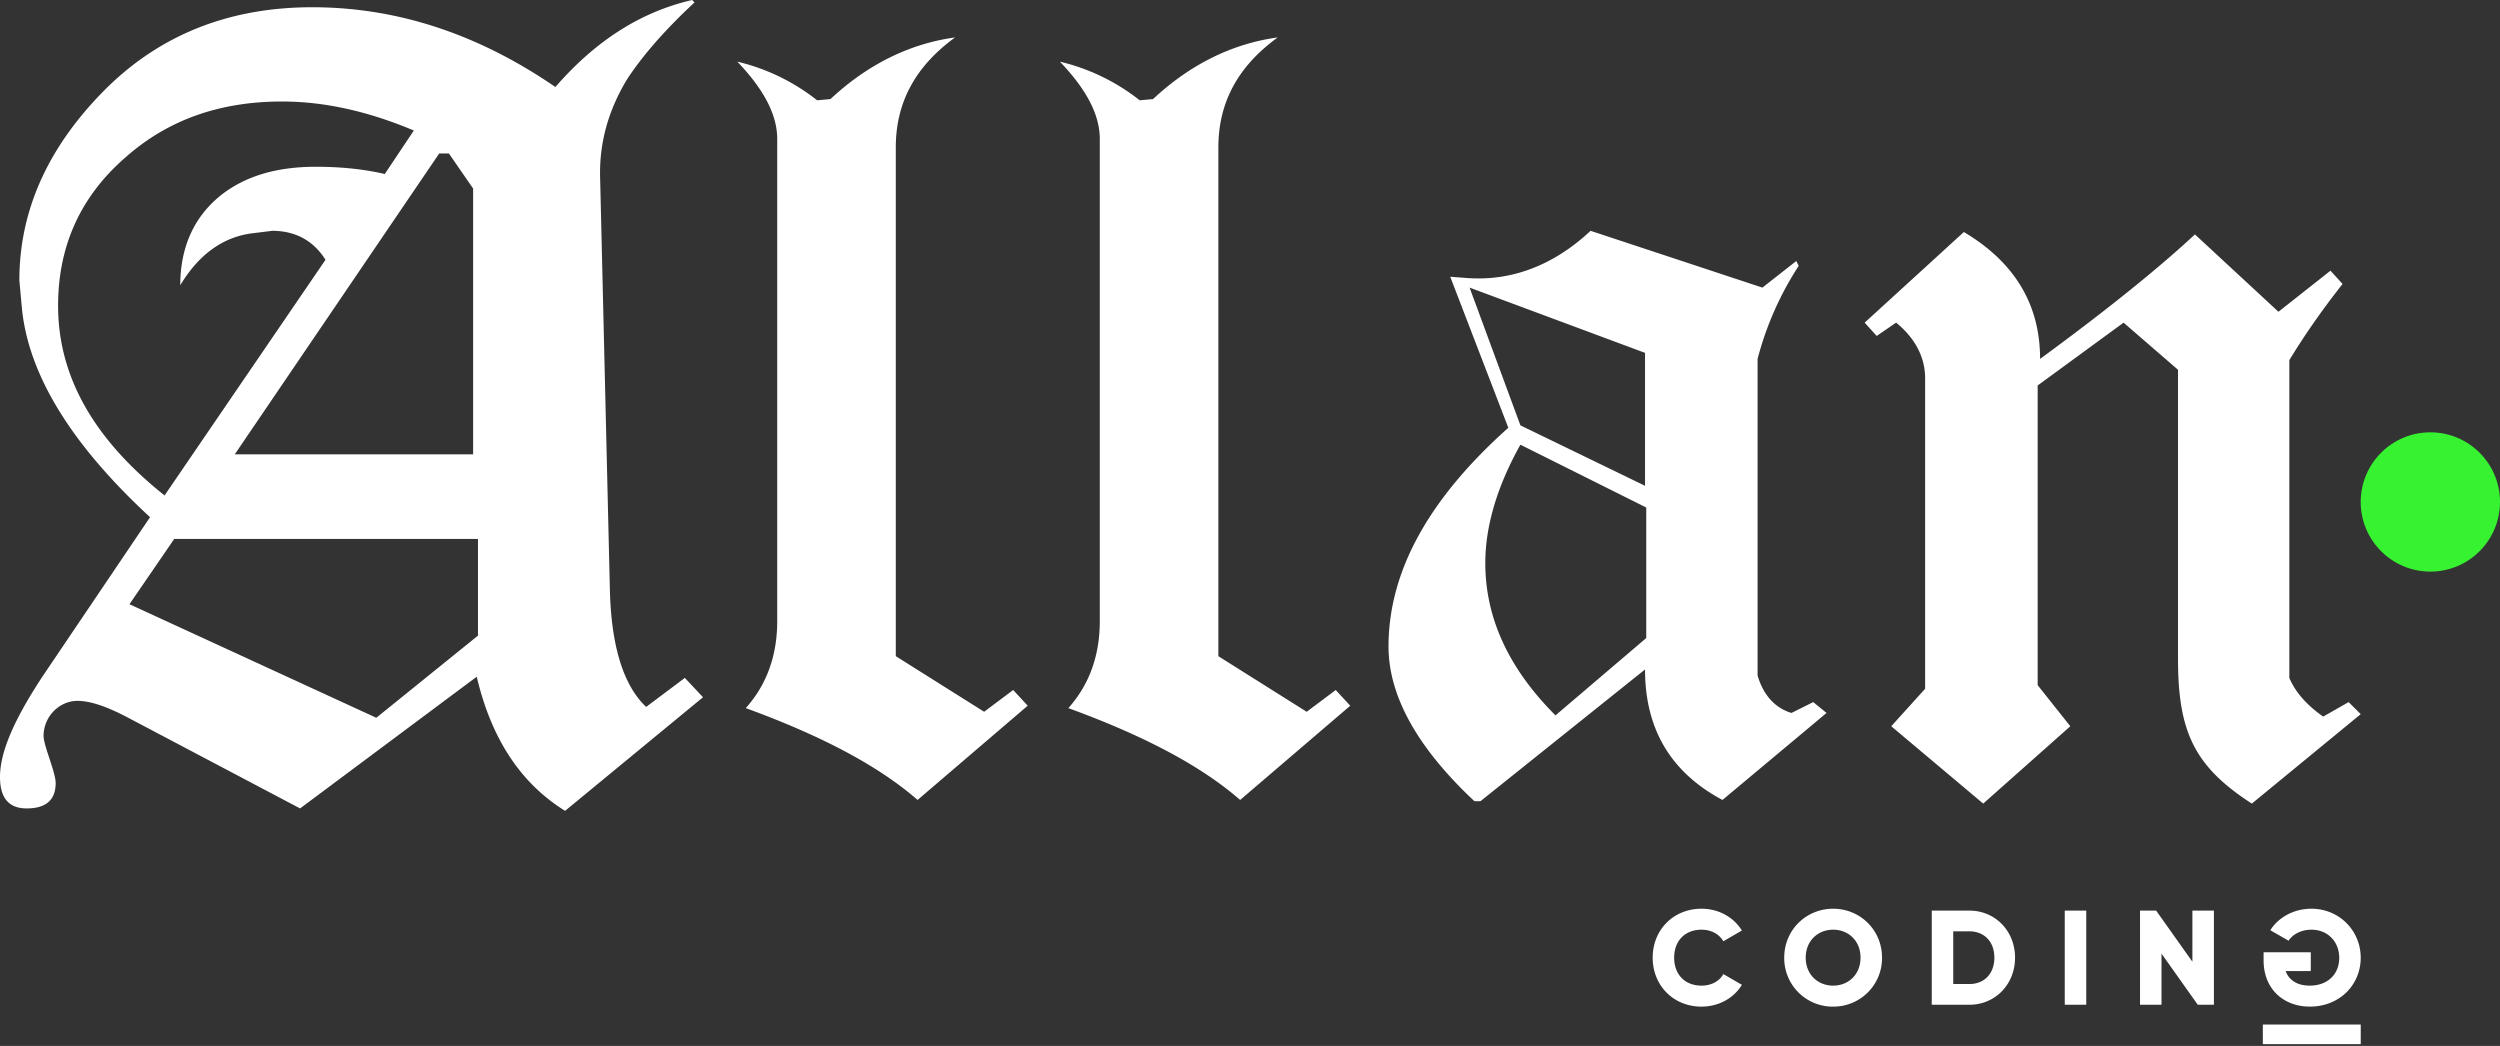 <svg xmlns="http://www.w3.org/2000/svg" width="98" height="41" fill="none"><rect width="100%" height="100%" fill="#333333" stroke="none"/><path fill="#fff" d="m27.558 27.332-5.407 4.453c-1.755-1.09-2.894-2.842-3.463-5.258l-6.925 5.163-6.735-3.553c-.807-.426-1.47-.663-1.992-.663-.712 0-1.328.616-1.328 1.374 0 .379.474 1.421.474 1.847 0 .663-.38.995-1.138.995C.332 31.69 0 31.264 0 30.458c0-.994.57-2.273 1.66-3.931l4.222-6.253c-3.13-2.89-4.791-5.637-5.028-8.242L.759 10.99c0-2.7 1.09-5.164 3.273-7.39C6.214 1.374 8.965.284 12.238.284c3.32 0 6.498 1.042 9.533 3.127 1.566-1.8 3.32-2.937 5.36-3.411l.095.095c-1.28 1.184-2.134 2.226-2.656 3.031-.712 1.185-1.091 2.464-1.044 3.885l.38 16.058c.047 2.226.521 3.79 1.423 4.642l1.517-1.137.712.758Zm-9.012-9.521V7.39l-.949-1.374h-.38L9.203 17.81h9.344ZM16.222 5.116c-1.803-.758-3.51-1.137-5.17-1.137-2.42 0-4.459.71-6.12 2.179-1.754 1.516-2.655 3.458-2.655 5.827 0 2.747 1.375 5.21 4.174 7.436l6.308-9.237c-.474-.757-1.186-1.136-2.087-1.136l-.759.094c-1.186.142-2.134.853-2.846 2.037 0-1.468.522-2.653 1.566-3.505.948-.758 2.182-1.137 3.747-1.137.996 0 1.897.095 2.703.284l1.139-1.705Zm2.514 19.8v-3.79H6.83l-1.755 2.559 9.676 4.452 3.985-3.22ZM40.285 27.664l-4.316 3.694c-1.518-1.326-3.747-2.51-6.735-3.6.806-.9 1.233-2.036 1.233-3.41v-18.9c0-.948-.522-1.943-1.565-3.032a8.036 8.036 0 0 1 3.13 1.516l.522-.048c1.47-1.373 3.13-2.179 4.885-2.416-1.565 1.137-2.324 2.558-2.324 4.311v19.943l3.463 2.179 1.138-.853.57.616ZM52.93 27.664l-4.316 3.694c-1.517-1.326-3.747-2.51-6.735-3.6.806-.9 1.233-2.036 1.233-3.41v-18.9c0-.948-.521-1.943-1.565-3.032a8.036 8.036 0 0 1 3.13 1.516l.522-.048c1.47-1.373 3.13-2.179 4.886-2.416C48.52 2.605 47.76 4.026 47.76 5.78v19.943l3.462 2.179 1.139-.853.569.616ZM71.6 27.948l-4.079 3.41c-2.04-1.089-3.036-2.794-3.036-5.115l-6.45 5.163h-.238c-2.229-2.084-3.367-4.121-3.367-6.063 0-2.937 1.565-5.78 4.696-8.574l-2.277-5.921.616.047c1.755.142 3.415-.474 4.886-1.847l6.735 2.226 1.328-1.042.095.19a12.441 12.441 0 0 0-1.612 3.647v12.41c.237.806.711 1.28 1.328 1.469l.853-.426.522.426Zm-7.115-8.905v-5.211l-6.877-2.558 1.992 5.4 4.885 2.369Zm.048 5.968v-5.116L59.6 17.432c-.901 1.61-1.376 3.174-1.376 4.642 0 2.132.902 4.121 2.751 5.969l3.558-3.032ZM92.54 27.995l-4.268 3.506c-2.277-1.469-2.894-2.843-2.894-5.685V14.495l-2.134-1.847-3.368 2.463v11.747l1.28 1.611-3.414 3.032-3.605-3.032L75.465 27V14.827c0-.806-.38-1.564-1.138-2.18l-.76.522-.473-.521 3.889-3.553c1.992 1.184 2.988 2.842 2.988 4.974 2.656-1.942 4.696-3.6 6.071-4.88l3.273 3.032 2.04-1.61.474.52c-.711.9-1.423 1.896-2.087 2.985v12.458c.237.569.712 1.09 1.328 1.516l.996-.568.475.473Z"/><circle cx="95.27" cy="19.677" r="2.73" fill="#37F230"/><path fill="#fff" d="M66.702 39.46c-1.111 0-1.917-.834-1.917-1.92 0-1.085.806-1.918 1.917-1.918.669 0 1.258.332 1.58.854l-.727.422c-.163-.285-.48-.454-.853-.454-.653 0-1.075.438-1.075 1.097s.422 1.096 1.075 1.096c.374 0 .695-.169.853-.453l.727.421c-.316.522-.906.854-1.58.854ZM71.859 39.46a1.901 1.901 0 0 1-1.917-1.92c0-1.085.858-1.918 1.917-1.918 1.058 0 1.917.833 1.917 1.919a1.901 1.901 0 0 1-1.917 1.918Zm0-.823c.6 0 1.074-.438 1.074-1.096 0-.66-.474-1.097-1.074-1.097-.6 0-1.075.438-1.075 1.097s.474 1.096 1.075 1.096ZM77.2 35.696c1.016 0 1.79.801 1.79 1.845 0 1.043-.774 1.845-1.79 1.845h-1.475v-3.69h1.474Zm0 2.878c.578 0 .979-.4.979-1.033 0-.633-.4-1.033-.98-1.033h-.632v2.066h.632ZM80.938 35.696h.843v3.69h-.843v-3.69ZM85.942 35.696h.843v3.69h-.632l-1.422-2.004v2.004h-.842v-3.69h.632l1.421 2.003v-2.003ZM88.733 37.33v.316c0 1.128.785 1.813 1.817 1.813 1.159 0 1.99-.854 1.99-1.913 0-1.07-.847-1.924-1.932-1.924-.706 0-1.3.348-1.612.843l.717.411c.152-.242.484-.432.9-.432.622 0 1.085.459 1.085 1.107 0 .627-.442 1.086-1.158 1.086-.49 0-.812-.216-.943-.57h.985v-.737h-1.849ZM92.54 40.163h-3.837v.767h3.838v-.767Z"/></svg>